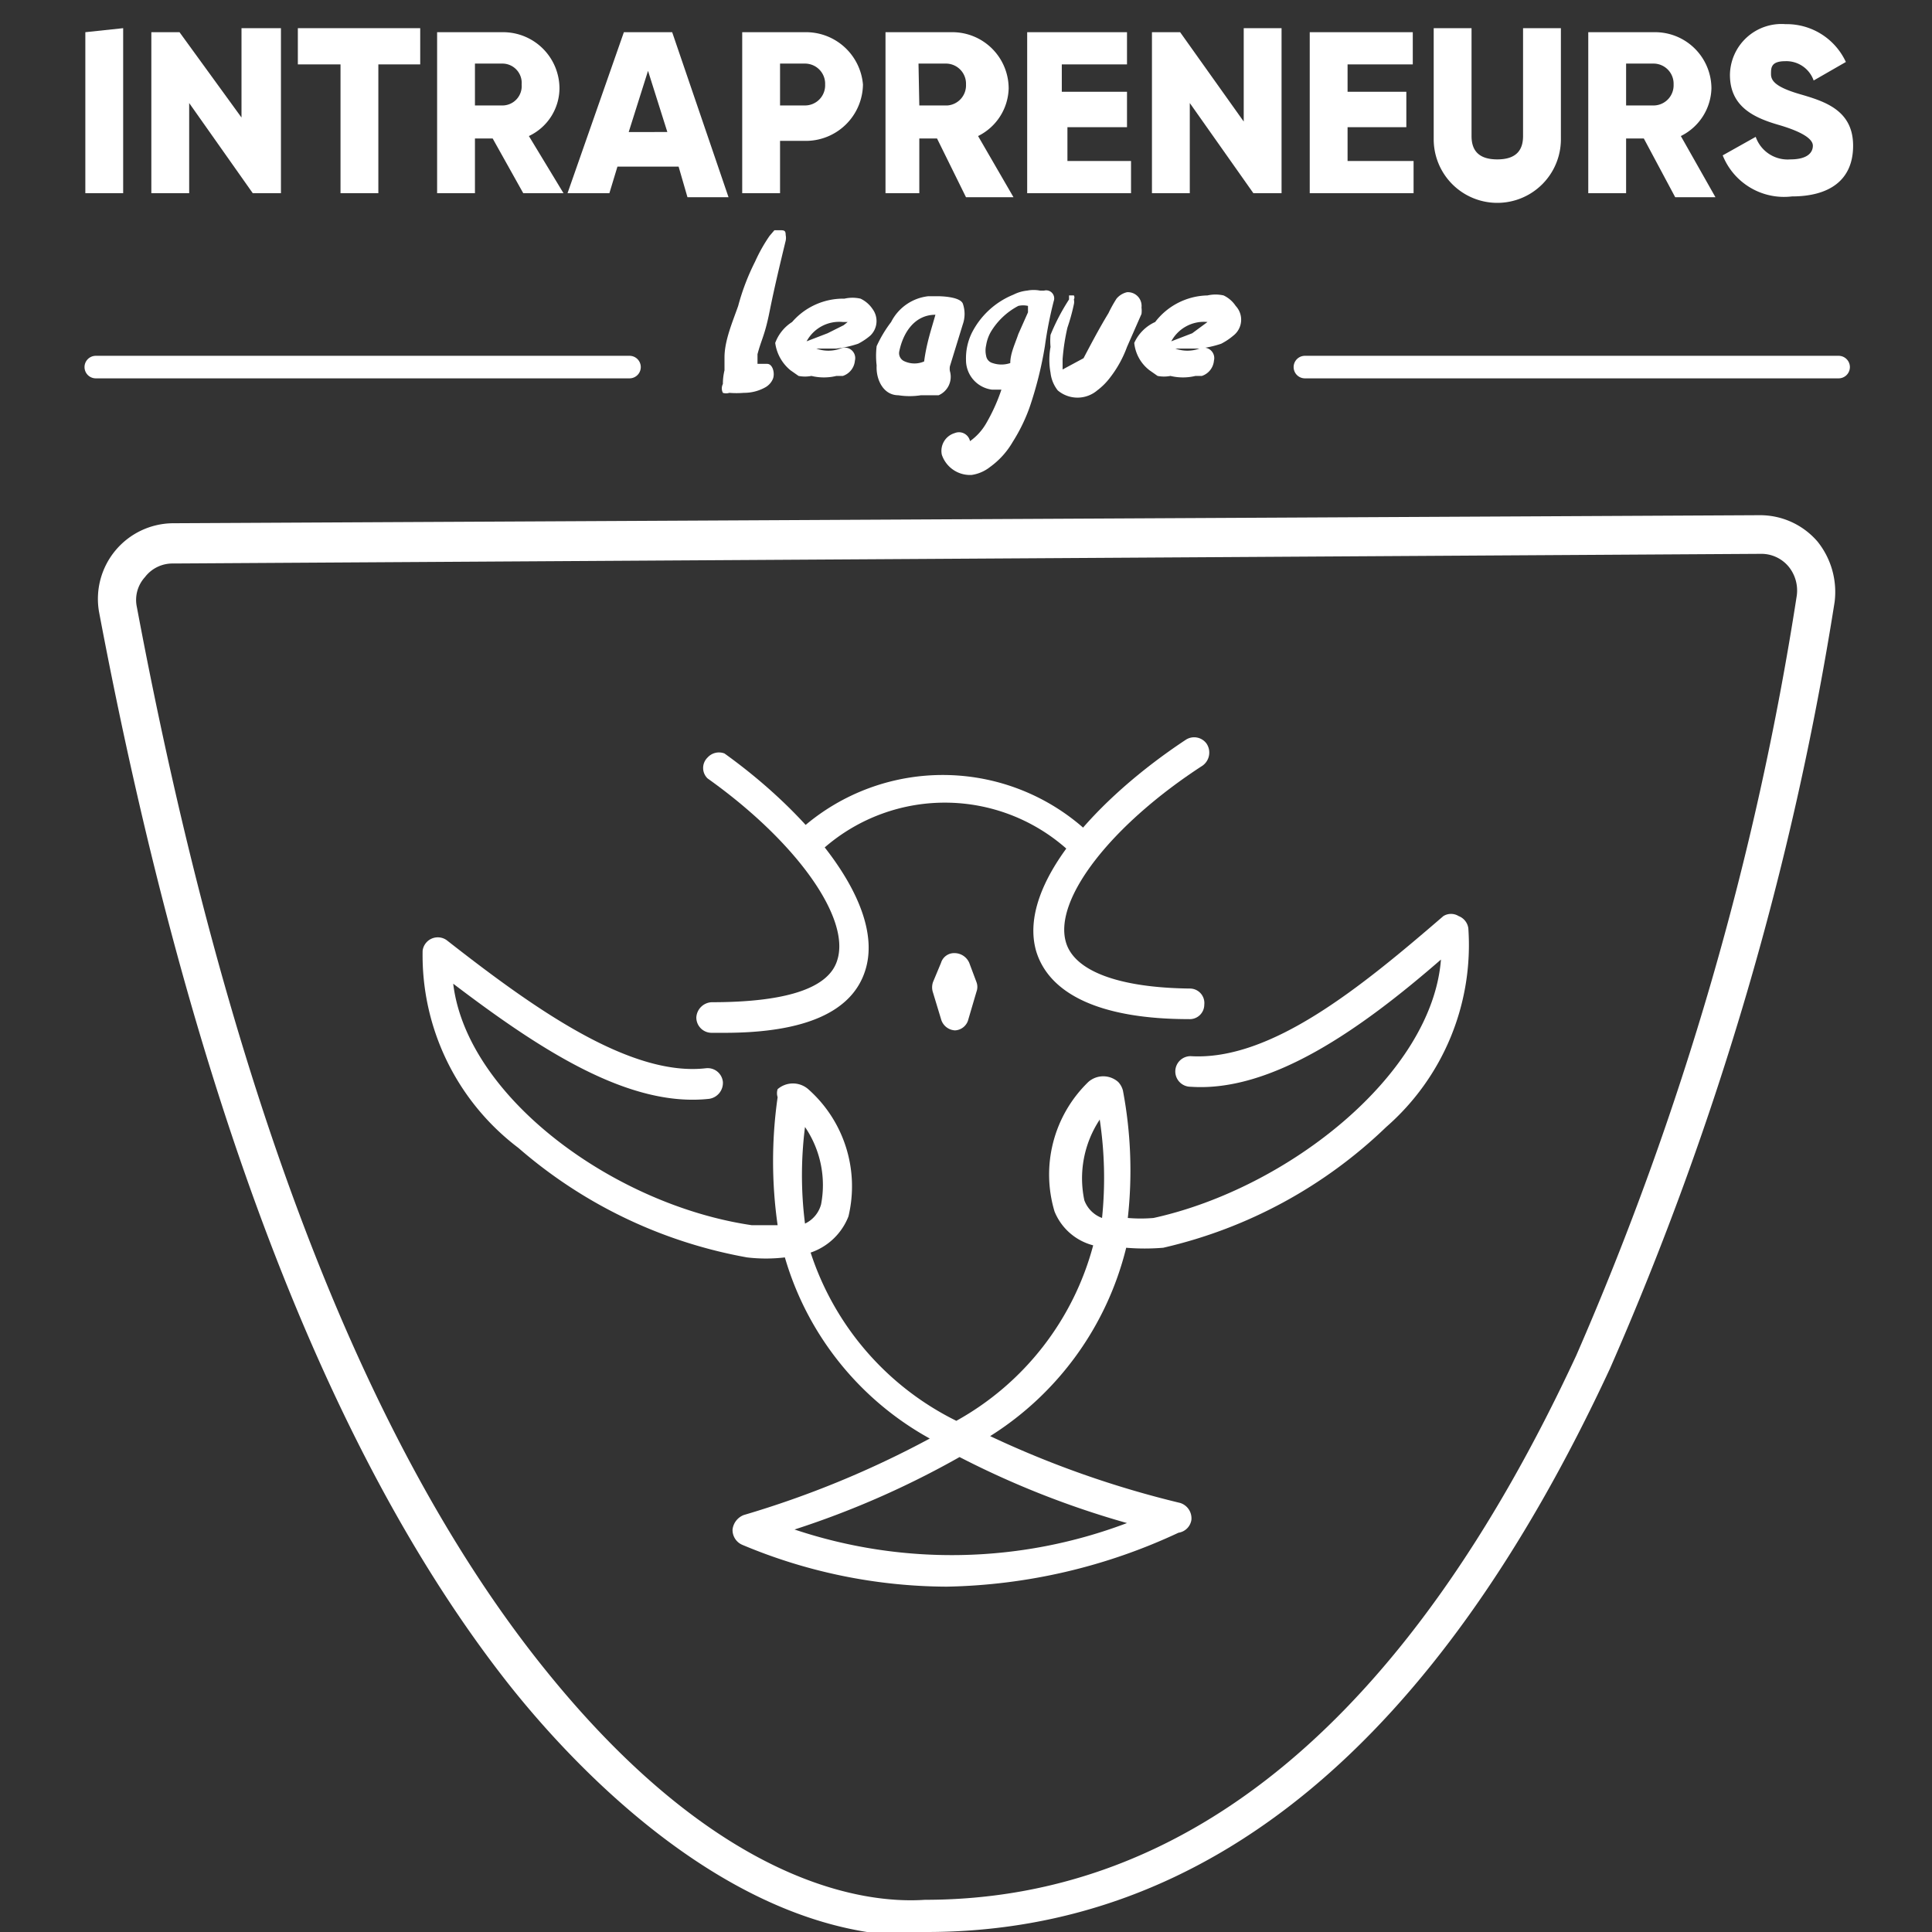 <svg id="Calque_1" data-name="Calque 1" xmlns="http://www.w3.org/2000/svg" viewBox="0 0 24 24"><rect x="0" y="0" width="24" height="24" fill="#333333" stroke="none"/><defs><style>.cls-1{fill:#fff;}</style></defs><title>Plan de travail 1</title><path class="cls-1" d="M1.53.35V2.4H1.06v-2Z"/><path class="cls-1" d="M3.49.35V2.4H3.14L2.35,1.28V2.4H1.88v-2h.35L3,1.46V.35Z"/><path class="cls-1" d="M5.22.8H4.7V2.4H4.23V.8H3.7V.35H5.22Z"/><path class="cls-1" d="M6.12,1.72H5.9V2.4H5.43v-2h.82a.7.7,0,0,1,.7.7.66.66,0,0,1-.38.59L7,2.4h-.5ZM5.9,1.31h.35a.24.24,0,0,0,.23-.26A.24.24,0,0,0,6.25.79H5.9Z"/><path class="cls-1" d="M8.43,2.07H7.67l-.1.33H7.05l.7-2h.6l.7,2.05H8.54Zm-.14-.43L8.05.88l-.24.76Z"/><path class="cls-1" d="M10.72,1.05a.71.71,0,0,1-.72.7H9.69V2.4H9.22v-2H10A.71.71,0,0,1,10.72,1.05Zm-.47,0A.25.25,0,0,0,10,.79H9.69v.52H10A.25.25,0,0,0,10.25,1.05Z"/><path class="cls-1" d="M11.64,1.72h-.22V2.4H11v-2h.82a.7.7,0,0,1,.71.7.68.68,0,0,1-.38.59l.44.76H12Zm-.22-.41h.35A.25.25,0,0,0,12,1.05a.25.25,0,0,0-.24-.26h-.35Z"/><path class="cls-1" d="M14.05,2V2.4H12.76v-2H14V.8h-.81v.34H14v.44h-.74V2Z"/><path class="cls-1" d="M15.92.35V2.4h-.35l-.79-1.12V2.4h-.47v-2h.35l.79,1.11V.35Z"/><path class="cls-1" d="M17.56,2V2.4H16.27v-2h1.28V.8h-.81v.34h.73v.44h-.73V2Z"/><path class="cls-1" d="M17.81,1.73V.35h.47V1.69c0,.16.07.29.32.29s.32-.13.32-.29V.35h.47V1.73a.79.79,0,0,1-1.58,0Z"/><path class="cls-1" d="M20.42,1.72H20.2V2.4h-.47v-2h.82a.7.7,0,0,1,.71.7.68.68,0,0,1-.38.59l.43.76h-.5Zm-.22-.41h.35a.25.25,0,0,0,.24-.26.25.25,0,0,0-.24-.26H20.2Z"/><path class="cls-1" d="M21.4,1.93l.41-.23a.42.42,0,0,0,.43.28c.22,0,.28-.09.28-.17s-.12-.17-.43-.26-.6-.23-.6-.62A.64.64,0,0,1,22.18.3a.81.81,0,0,1,.75.47l-.4.23a.36.36,0,0,0-.35-.24C22,.76,22,.84,22,.92s.05.16.36.25.66.2.66.64-.31.63-.76.63A.82.82,0,0,1,21.4,1.93Z"/><path class="cls-1" d="M9.41,4.4l0,.12h0l.12,0c.07,0,.1.12.07.19a.22.22,0,0,1-.09.1.54.54,0,0,1-.27.07,1.13,1.13,0,0,1-.18,0,.13.13,0,0,1-.08,0,.12.12,0,0,1,0-.11A.71.71,0,0,1,9,4.6l0-.16C9,4.23,9.1,4,9.17,3.8a2.83,2.83,0,0,1,.21-.55,2,2,0,0,1,.18-.32l.06-.07s0,0,.06,0,.08,0,.08.06a.17.17,0,0,1,0,.07c-.07.29-.14.58-.2.88S9.46,4.21,9.41,4.4Z"/><path class="cls-1" d="M10.81,4.17a.78.78,0,0,1-.15.1,1.31,1.31,0,0,1-.27.06l-.3,0,0,0,.05,0h0a.44.44,0,0,0,.3,0h0a.13.13,0,0,1,.18.15.22.22,0,0,1-.15.19l-.08,0a.66.66,0,0,1-.31,0,.42.42,0,0,1-.16,0l-.1-.07a.53.53,0,0,1-.19-.34A.52.52,0,0,1,9.84,4a.84.84,0,0,1,.65-.29.45.45,0,0,1,.2,0,.37.37,0,0,1,.15.13A.25.25,0,0,1,10.81,4.17ZM10.53,4l-.06,0a.46.46,0,0,0-.45.24v0l.26-.1.2-.1Z"/><path class="cls-1" d="M11.8,4.55a.18.18,0,0,0,0,.06.25.25,0,0,1-.14.3c-.06,0-.14,0-.14,0l-.08,0a.9.9,0,0,1-.28,0c-.19,0-.28-.2-.27-.37a1,1,0,0,1,0-.24A1.55,1.55,0,0,1,11.07,4a.59.59,0,0,1,.46-.32h.13s.26,0,.3.09a.39.39,0,0,1,0,.26Zm-.18-.64,0,0c-.25,0-.4.21-.45.46a.11.11,0,0,0,.07.12.3.3,0,0,0,.24,0C11.51,4.26,11.57,4.09,11.62,3.91Z"/><path class="cls-1" d="M13.09,3.74v0a5,5,0,0,0-.11.56,4.69,4.69,0,0,1-.19.76,2.14,2.14,0,0,1-.21.43,1,1,0,0,1-.28.31.48.48,0,0,1-.23.1.37.37,0,0,1-.37-.25.23.23,0,0,1,.16-.27.14.14,0,0,1,.19.1.08.08,0,0,0,0,0l0,0a.7.7,0,0,0,.2-.22,2.26,2.26,0,0,0,.19-.42h-.12A.37.37,0,0,1,12,4.47a.72.72,0,0,1,.07-.33,1,1,0,0,1,.52-.48.48.48,0,0,1,.17-.05.42.42,0,0,1,.16,0l.05,0A.1.1,0,0,1,13.09,3.74Zm-.32.14,0-.08a.27.27,0,0,0-.12,0,.87.87,0,0,0-.34.32.49.49,0,0,0-.06.17.29.29,0,0,0,0,.13.11.11,0,0,0,.08.09.34.34,0,0,0,.22,0c0-.12.06-.24.1-.36Z"/><path class="cls-1" d="M13.46,4.45c.1-.19.2-.38.31-.56a1.62,1.62,0,0,1,.1-.18A.24.24,0,0,1,14,3.63a.17.17,0,0,1,.18.19.31.31,0,0,1,0,.08L14,4.31a1.41,1.41,0,0,1-.21.38.81.81,0,0,1-.16.16.38.38,0,0,1-.49,0,.43.43,0,0,1-.09-.22.88.88,0,0,1,0-.32.83.83,0,0,1,0-.15,2.64,2.64,0,0,1,.23-.44l0-.05s0,0,.06,0a.05.05,0,0,1,0,.05.13.13,0,0,1,0,.06,2.45,2.45,0,0,1-.08.29,2.63,2.63,0,0,0-.06.39s0,.09,0,.13Z"/><path class="cls-1" d="M15.32,4.17a.78.78,0,0,1-.15.1,1.31,1.31,0,0,1-.27.06l-.3,0,0,0,0,0h0a.44.44,0,0,0,.3,0h0a.13.13,0,0,1,.18.15.22.22,0,0,1-.15.19l-.08,0a.66.66,0,0,1-.31,0,.42.42,0,0,1-.16,0l-.1-.07a.49.49,0,0,1-.19-.34A.52.52,0,0,1,14.35,4,.84.84,0,0,1,15,3.67a.45.45,0,0,1,.2,0,.37.37,0,0,1,.15.13A.25.25,0,0,1,15.32,4.17ZM15,4,15,4a.46.46,0,0,0-.45.24v0l.26-.1L15,4S15,4,15,4Z"/><path class="cls-1" d="M22.84,4.7H16.21a.14.14,0,1,1,0-.28h6.63a.14.14,0,0,1,0,.28Z"/><path class="cls-1" d="M7.82,4.7H1.19a.14.14,0,1,1,0-.28H7.82a.14.14,0,0,1,0,.28Z"/><path class="cls-1" d="M11.39,24.05c-2.35,0-4.33-2.19-5.08-3.14C4.07,18.06,2.36,13.58,1.23,7.6a.94.94,0,0,1,.91-1.1l19.72-.1a.94.94,0,0,1,.72.33,1,1,0,0,1,.21.75A38.74,38.74,0,0,1,20,17c-2.17,4.67-5,7-8.49,7h-.12ZM2.15,7a.43.43,0,0,0-.35.17.42.42,0,0,0-.1.37c1.11,5.91,2.79,10.32,5,13.11s4.06,3,4.79,2.95c3.28,0,6-2.26,8.09-6.76A38.21,38.21,0,0,0,22.32,7.4a.47.47,0,0,0-.1-.36.44.44,0,0,0-.35-.16Z"/><path class="cls-1" d="M9,12.83H8.84a.19.19,0,0,1-.19-.19.2.2,0,0,1,.19-.19c.89,0,1.45-.16,1.56-.52.17-.52-.5-1.47-1.61-2.26a.18.18,0,0,1,0-.26A.19.19,0,0,1,9,9.36c1.06.76,2,1.89,1.75,2.69C10.59,12.57,10,12.83,9,12.83Z"/><path class="cls-1" d="M14.77,12.66h0c-1.1,0-1.74-.31-1.9-.85-.23-.82.77-1.9,1.86-2.62a.19.19,0,0,1,.26.05.2.2,0,0,1-.05.27c-1.14.74-1.85,1.66-1.7,2.19.1.36.65.57,1.54.58a.18.18,0,0,1,.18.2A.18.18,0,0,1,14.77,12.66Z"/><path class="cls-1" d="M13.43,10.65a.18.18,0,0,1-.12-.05,2.28,2.28,0,0,0-3.08-.06.18.18,0,0,1-.26,0,.17.17,0,0,1,0-.26,2.65,2.65,0,0,1,3.55.06.19.19,0,0,1-.12.34Z"/><path class="cls-1" d="M11.76,19.71a6.6,6.6,0,0,1-2.54-.52A.2.2,0,0,1,9.1,19a.22.22,0,0,1,.14-.18,12.05,12.05,0,0,0,2.31-.95,3.77,3.77,0,0,1-1.8-2.25,2,2,0,0,1-.47,0,5.92,5.92,0,0,1-2.84-1.36,3,3,0,0,1-1.19-2.45.19.19,0,0,1,.3-.13c1.06.83,2.27,1.7,3.22,1.59a.19.19,0,0,1,.21.17.2.2,0,0,1-.17.21c-1,.11-2.1-.61-3.18-1.43.17,1.41,2,2.75,3.71,3l.32,0a5.61,5.61,0,0,1,0-1.59.16.16,0,0,1,0-.1.29.29,0,0,1,.38,0,1.61,1.61,0,0,1,.5,1.58.77.77,0,0,1-.47.45,3.56,3.56,0,0,0,1.81,2.09,3.53,3.53,0,0,0,1.7-2.18.71.71,0,0,1-.48-.42,1.6,1.6,0,0,1,.42-1.61.28.28,0,0,1,.37,0,.24.24,0,0,1,.06.11,5.34,5.34,0,0,1,.06,1.58,1.87,1.87,0,0,0,.32,0c1.68-.37,3.46-1.79,3.57-3.21-1,.87-2.11,1.65-3.11,1.58a.19.19,0,1,1,0-.38c1,.06,2.12-.86,3.14-1.74a.18.18,0,0,1,.19,0,.19.19,0,0,1,.12.15A3,3,0,0,1,17.22,14a5.89,5.89,0,0,1-2.77,1.5,2.79,2.79,0,0,1-.46,0,3.85,3.85,0,0,1-1.69,2.34,12.25,12.25,0,0,0,2.36.83.2.2,0,0,1,.14.21.19.19,0,0,1-.16.16A7.09,7.09,0,0,1,11.76,19.71ZM9.87,19A6.15,6.15,0,0,0,14,18.92a11.13,11.13,0,0,1-2.08-.82A11.08,11.08,0,0,1,9.87,19ZM10,14a4.77,4.77,0,0,0,0,1.2.37.37,0,0,0,.2-.24A1.28,1.28,0,0,0,10,14Zm3.66-.09a1.32,1.32,0,0,0-.19,1,.37.37,0,0,0,.22.22A4.87,4.87,0,0,0,13.66,13.9Z"/><path class="cls-1" d="M11.87,12.8a.19.19,0,0,1-.18-.14l-.1-.33a.2.2,0,0,1,0-.13l.1-.24a.17.17,0,0,1,.17-.12h0a.2.2,0,0,1,.18.12l.09.24a.17.17,0,0,1,0,.12l-.1.34a.18.18,0,0,1-.18.14Z"/></svg>